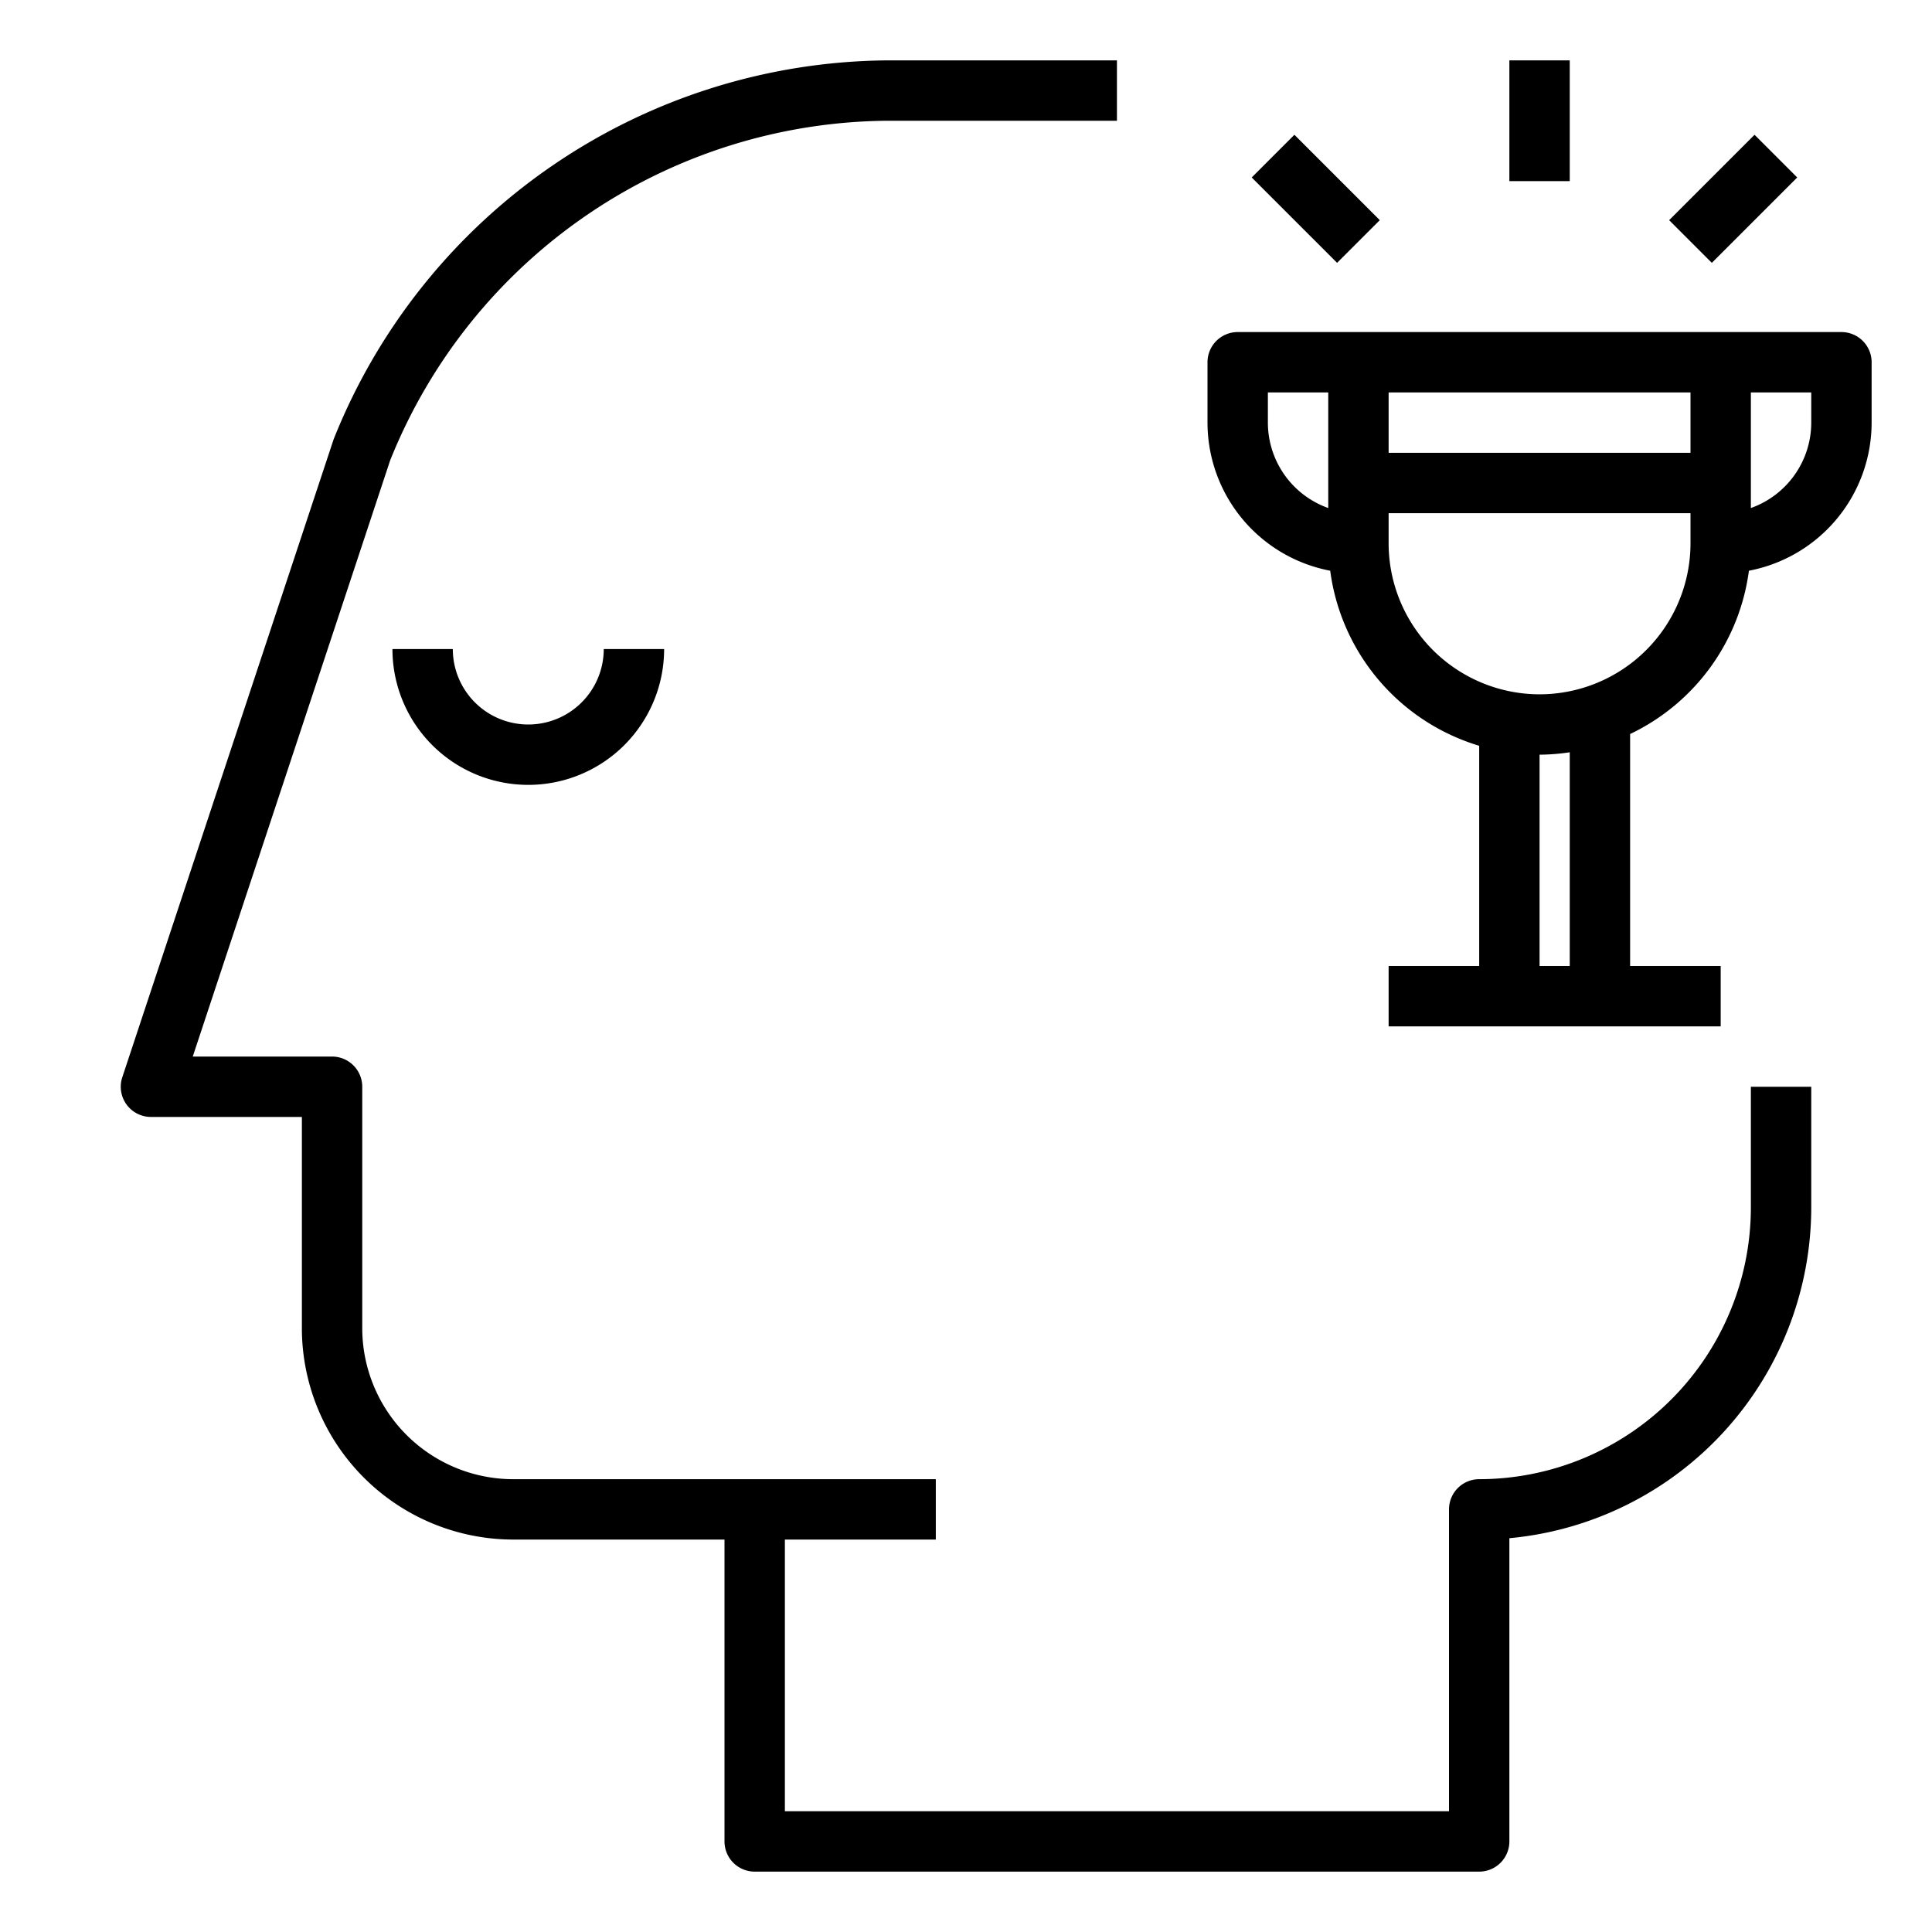 <svg xmlns="http://www.w3.org/2000/svg" viewBox="0 0 64 64" x="0px" y="0px"><title>Trophy</title><g><path d="M17.5,24A2.5,2.5,0,0,1,15,21.5H13a4.5,4.5,0,0,0,9,0H20A2.5,2.5,0,0,1,17.5,24Z"></path><path d="M58,40a9.01,9.01,0,0,1-9,9,1,1,0,0,0-1,1V60H26V51h5V49H17a5.006,5.006,0,0,1-5-5V36a1,1,0,0,0-1-1H6.385l6.539-19.748A17.9,17.9,0,0,1,29.391,4H37V2H29.391a19.913,19.913,0,0,0-18.34,12.555l-7,21.131A1,1,0,0,0,5,37h5v7a7.008,7.008,0,0,0,7,7h7V61a1,1,0,0,0,1,1H49a1,1,0,0,0,1-1V50.955A11.015,11.015,0,0,0,60,40V36H58Z"></path><path d="M61,11H41a1,1,0,0,0-1,1v2a5,5,0,0,0,4.065,4.906A7.014,7.014,0,0,0,49,24.705V32H46v2H57V32H54V24.315a7.009,7.009,0,0,0,3.935-5.409A5,5,0,0,0,62,14V12A1,1,0,0,0,61,11Zm-5,4H46V13H56ZM42,14V13h2v3.829A3.006,3.006,0,0,1,42,14ZM52,32H51V25a7.026,7.026,0,0,0,1-.08Zm-1-9a5.006,5.006,0,0,1-5-5V17H56v1A5.006,5.006,0,0,1,51,23Zm9-9a3.006,3.006,0,0,1-2,2.829V13h2Z"></path><rect x="50" y="2" width="2" height="4"></rect><rect x="55.414" y="5.586" width="4" height="2" transform="translate(12.159 42.527) rotate(-45)"></rect><rect x="42.586" y="4.586" width="2" height="4" transform="translate(8.111 32.752) rotate(-45.005)"></rect></g></svg>